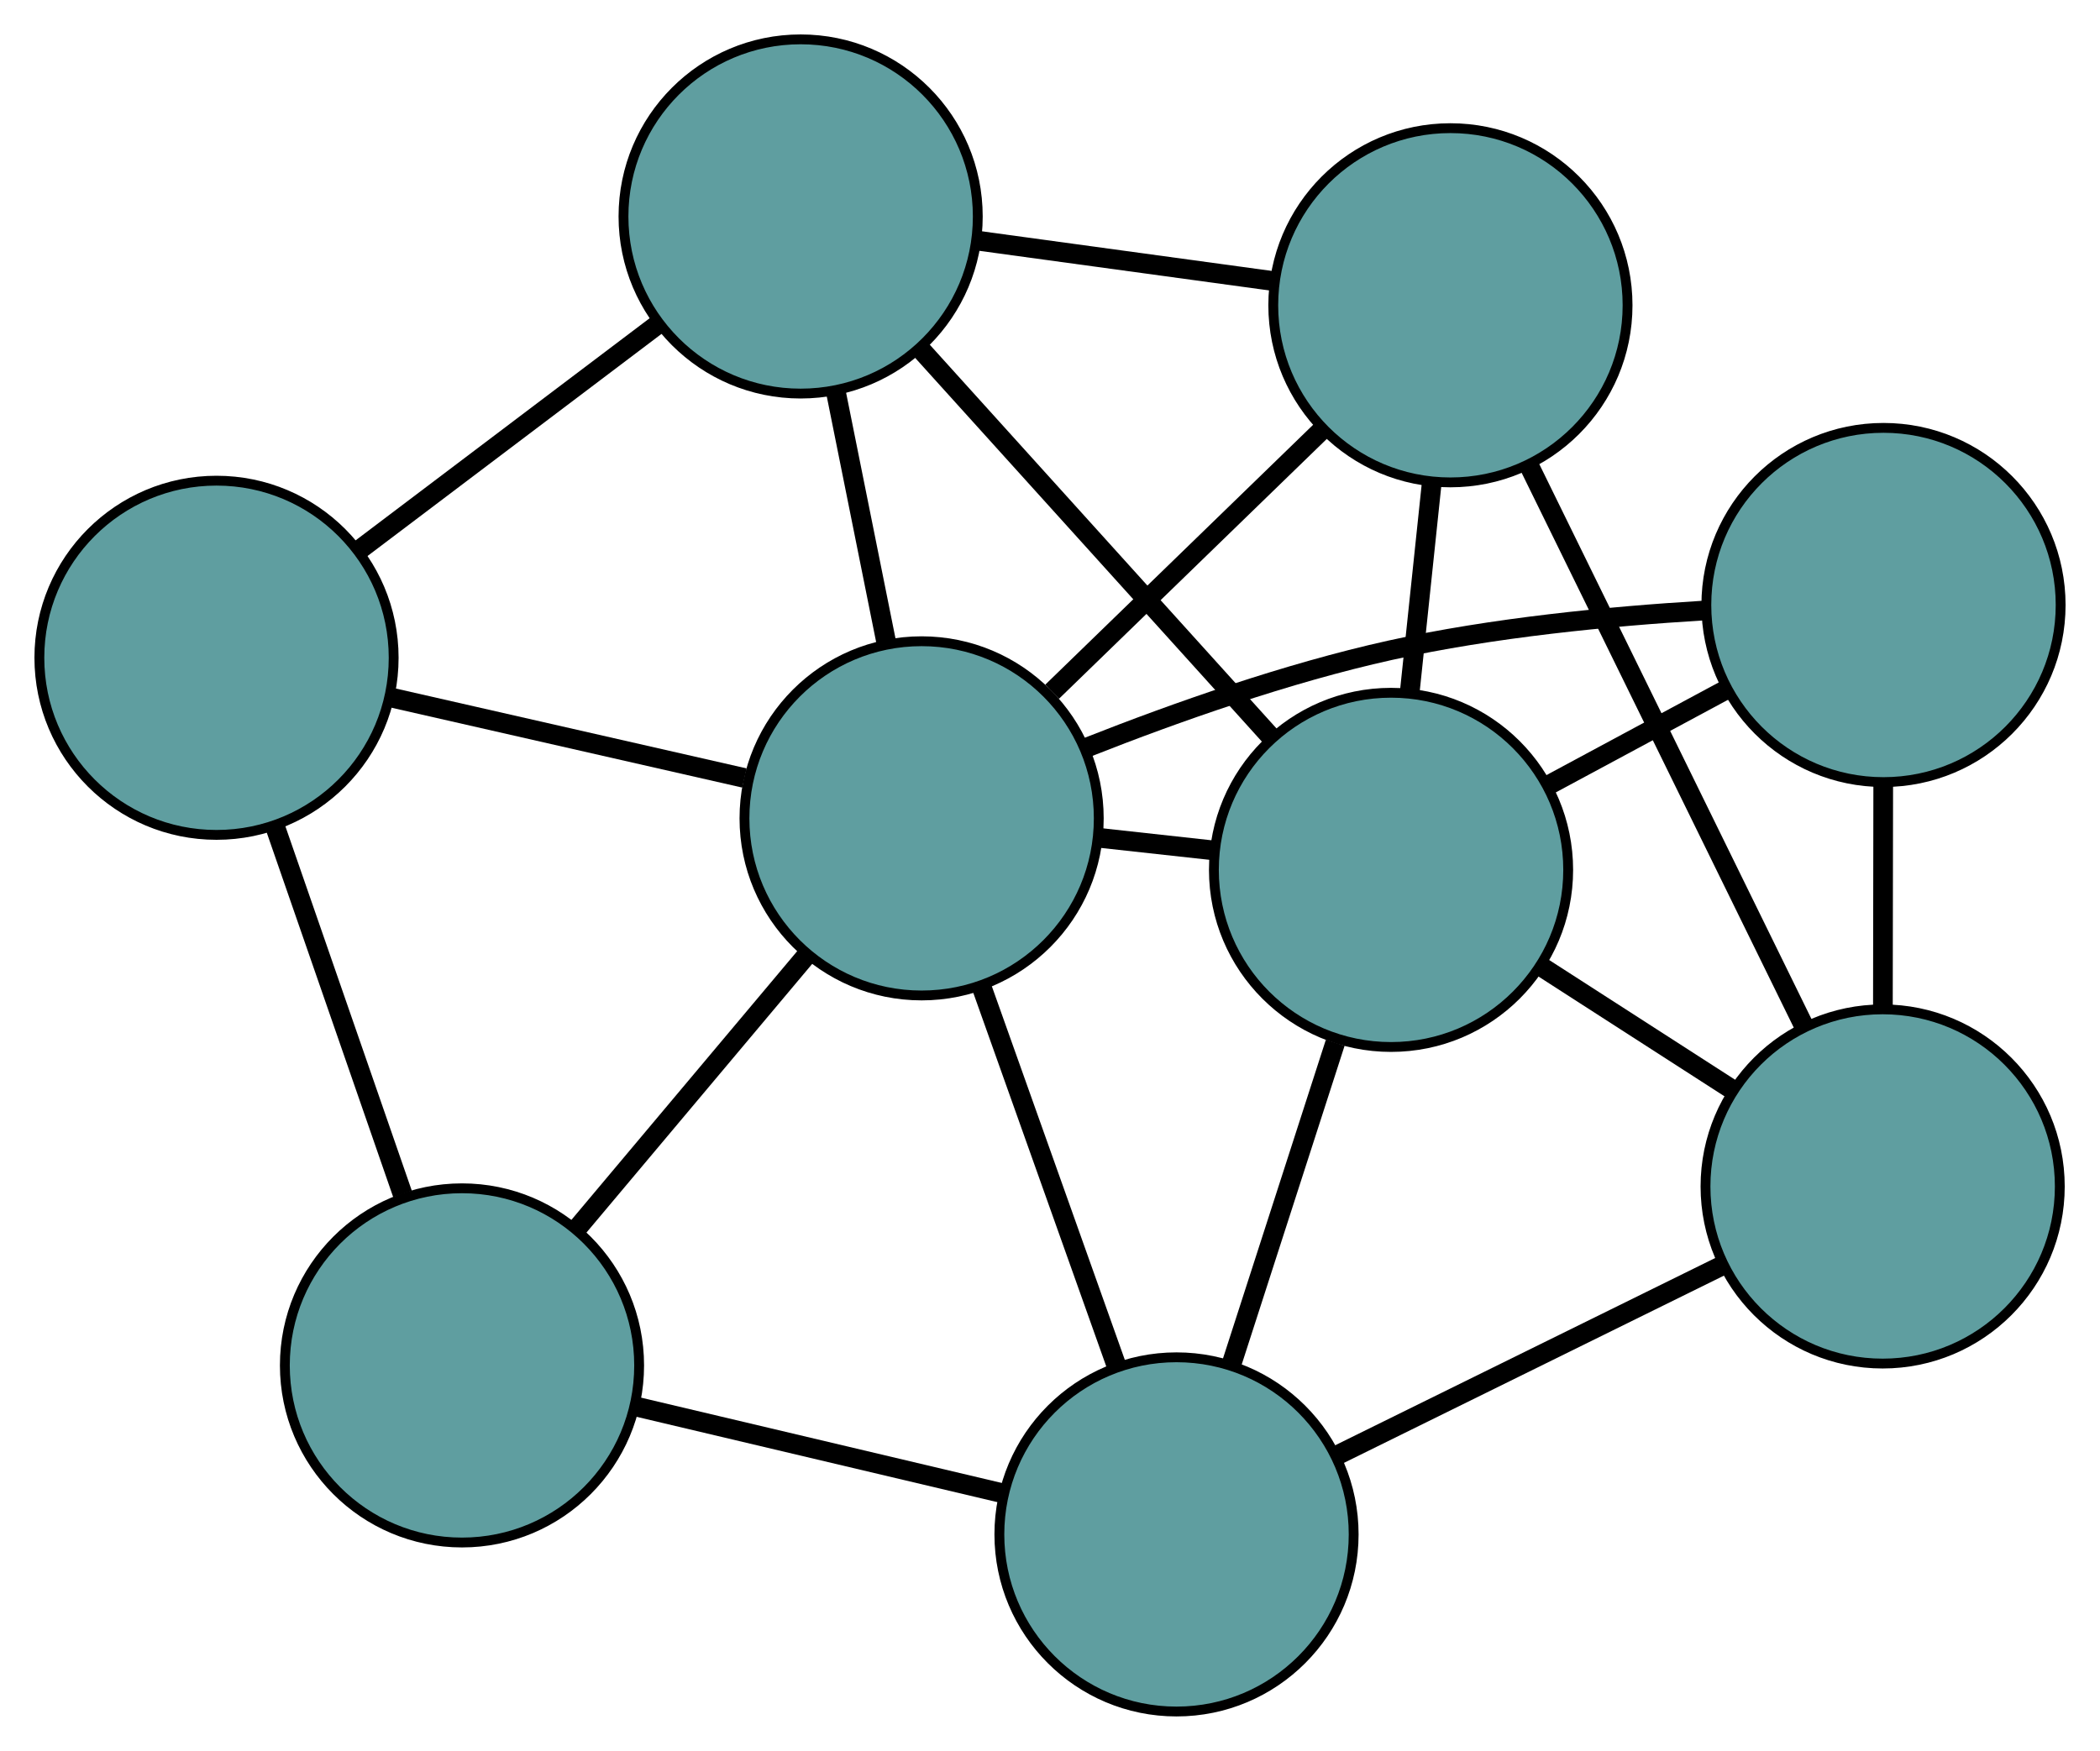 <?xml version="1.0" encoding="UTF-8" standalone="no"?>
<!DOCTYPE svg PUBLIC "-//W3C//DTD SVG 1.1//EN"
 "http://www.w3.org/Graphics/SVG/1.1/DTD/svg11.dtd">
<!-- Generated by graphviz version 2.36.0 (20140111.2315)
 -->
<!-- Title: G Pages: 1 -->
<svg width="100%" height="100%"
 viewBox="0.00 0.00 213.38 177.95" xmlns="http://www.w3.org/2000/svg" xmlns:xlink="http://www.w3.org/1999/xlink">
<g id="graph0" class="graph" transform="scale(1 1) rotate(0) translate(4 173.946)">
<title>G</title>
<!-- 0 -->
<g id="node1" class="node"><title>0</title>
<ellipse fill="cadetblue" stroke="black" cx="18" cy="-107.094" rx="18" ry="18"/>
</g>
<!-- 4 -->
<g id="node5" class="node"><title>4</title>
<ellipse fill="cadetblue" stroke="black" cx="77.352" cy="-151.946" rx="18" ry="18"/>
</g>
<!-- 0&#45;&#45;4 -->
<g id="edge1" class="edge"><title>0&#45;&#45;4</title>
<path fill="none" stroke="black" stroke-width="2" d="M32.367,-117.951C41.562,-124.899 53.456,-133.888 62.705,-140.877"/>
</g>
<!-- 5 -->
<g id="node6" class="node"><title>5</title>
<ellipse fill="cadetblue" stroke="black" cx="42.943" cy="-35.176" rx="18" ry="18"/>
</g>
<!-- 0&#45;&#45;5 -->
<g id="edge2" class="edge"><title>0&#45;&#45;5</title>
<path fill="none" stroke="black" stroke-width="2" d="M23.911,-90.05C27.83,-78.752 32.956,-63.971 36.901,-52.597"/>
</g>
<!-- 8 -->
<g id="node9" class="node"><title>8</title>
<ellipse fill="cadetblue" stroke="black" cx="89.645" cy="-90.775" rx="18" ry="18"/>
</g>
<!-- 0&#45;&#45;8 -->
<g id="edge3" class="edge"><title>0&#45;&#45;8</title>
<path fill="none" stroke="black" stroke-width="2" d="M35.71,-103.06C46.65,-100.568 60.648,-97.38 71.641,-94.876"/>
</g>
<!-- 1 -->
<g id="node2" class="node"><title>1</title>
<ellipse fill="cadetblue" stroke="black" cx="143.376" cy="-142.92" rx="18" ry="18"/>
</g>
<!-- 1&#45;&#45;4 -->
<g id="edge4" class="edge"><title>1&#45;&#45;4</title>
<path fill="none" stroke="black" stroke-width="2" d="M125.335,-145.386C116.019,-146.66 104.685,-148.209 95.372,-149.483"/>
</g>
<!-- 6 -->
<g id="node7" class="node"><title>6</title>
<ellipse fill="cadetblue" stroke="black" cx="187.295" cy="-53.363" rx="18" ry="18"/>
</g>
<!-- 1&#45;&#45;6 -->
<g id="edge5" class="edge"><title>1&#45;&#45;6</title>
<path fill="none" stroke="black" stroke-width="2" d="M151.432,-126.494C159.356,-110.335 171.384,-85.808 179.291,-69.685"/>
</g>
<!-- 7 -->
<g id="node8" class="node"><title>7</title>
<ellipse fill="cadetblue" stroke="black" cx="137.343" cy="-85.538" rx="18" ry="18"/>
</g>
<!-- 1&#45;&#45;7 -->
<g id="edge6" class="edge"><title>1&#45;&#45;7</title>
<path fill="none" stroke="black" stroke-width="2" d="M141.467,-124.764C140.763,-118.066 139.965,-110.478 139.26,-103.773"/>
</g>
<!-- 1&#45;&#45;8 -->
<g id="edge7" class="edge"><title>1&#45;&#45;8</title>
<path fill="none" stroke="black" stroke-width="2" d="M130.369,-130.297C122.046,-122.219 111.278,-111.769 102.905,-103.644"/>
</g>
<!-- 2 -->
<g id="node3" class="node"><title>2</title>
<ellipse fill="cadetblue" stroke="black" cx="115.545" cy="-18" rx="18" ry="18"/>
</g>
<!-- 2&#45;&#45;5 -->
<g id="edge8" class="edge"><title>2&#45;&#45;5</title>
<path fill="none" stroke="black" stroke-width="2" d="M97.97,-22.158C86.639,-24.838 71.956,-28.312 60.608,-30.997"/>
</g>
<!-- 2&#45;&#45;6 -->
<g id="edge9" class="edge"><title>2&#45;&#45;6</title>
<path fill="none" stroke="black" stroke-width="2" d="M131.826,-26.024C143.569,-31.812 159.351,-39.59 171.078,-45.37"/>
</g>
<!-- 2&#45;&#45;7 -->
<g id="edge10" class="edge"><title>2&#45;&#45;7</title>
<path fill="none" stroke="black" stroke-width="2" d="M121.159,-35.393C124.388,-45.398 128.434,-57.935 131.673,-67.97"/>
</g>
<!-- 2&#45;&#45;8 -->
<g id="edge11" class="edge"><title>2&#45;&#45;8</title>
<path fill="none" stroke="black" stroke-width="2" d="M109.407,-35.247C105.279,-46.848 99.859,-62.077 95.739,-73.652"/>
</g>
<!-- 3 -->
<g id="node4" class="node"><title>3</title>
<ellipse fill="cadetblue" stroke="black" cx="187.381" cy="-112.46" rx="18" ry="18"/>
</g>
<!-- 3&#45;&#45;6 -->
<g id="edge12" class="edge"><title>3&#45;&#45;6</title>
<path fill="none" stroke="black" stroke-width="2" d="M187.354,-94.408C187.344,-87.212 187.332,-78.938 187.321,-71.713"/>
</g>
<!-- 3&#45;&#45;7 -->
<g id="edge13" class="edge"><title>3&#45;&#45;7</title>
<path fill="none" stroke="black" stroke-width="2" d="M171.273,-103.794C165.559,-100.719 159.132,-97.261 153.42,-94.189"/>
</g>
<!-- 3&#45;&#45;8 -->
<g id="edge14" class="edge"><title>3&#45;&#45;8</title>
<path fill="none" stroke="black" stroke-width="2" d="M169.114,-111.893C159.538,-111.317 147.667,-110.164 137.258,-107.858 126.798,-105.541 115.494,-101.552 106.526,-98.012"/>
</g>
<!-- 4&#45;&#45;7 -->
<g id="edge15" class="edge"><title>4&#45;&#45;7</title>
<path fill="none" stroke="black" stroke-width="2" d="M89.492,-138.508C99.9,-126.986 114.818,-110.473 125.221,-98.957"/>
</g>
<!-- 4&#45;&#45;8 -->
<g id="edge16" class="edge"><title>4&#45;&#45;8</title>
<path fill="none" stroke="black" stroke-width="2" d="M80.908,-134.253C82.525,-126.208 84.434,-116.706 86.055,-108.641"/>
</g>
<!-- 5&#45;&#45;8 -->
<g id="edge17" class="edge"><title>5&#45;&#45;8</title>
<path fill="none" stroke="black" stroke-width="2" d="M54.728,-49.206C61.862,-57.699 70.922,-68.485 78.026,-76.942"/>
</g>
<!-- 6&#45;&#45;7 -->
<g id="edge18" class="edge"><title>6&#45;&#45;7</title>
<path fill="none" stroke="black" stroke-width="2" d="M172.036,-63.192C165.839,-67.183 158.696,-71.784 152.508,-75.77"/>
</g>
<!-- 7&#45;&#45;8 -->
<g id="edge19" class="edge"><title>7&#45;&#45;8</title>
<path fill="none" stroke="black" stroke-width="2" d="M119.31,-87.518C115.511,-87.935 111.503,-88.375 107.703,-88.793"/>
</g>
</g>
</svg>

